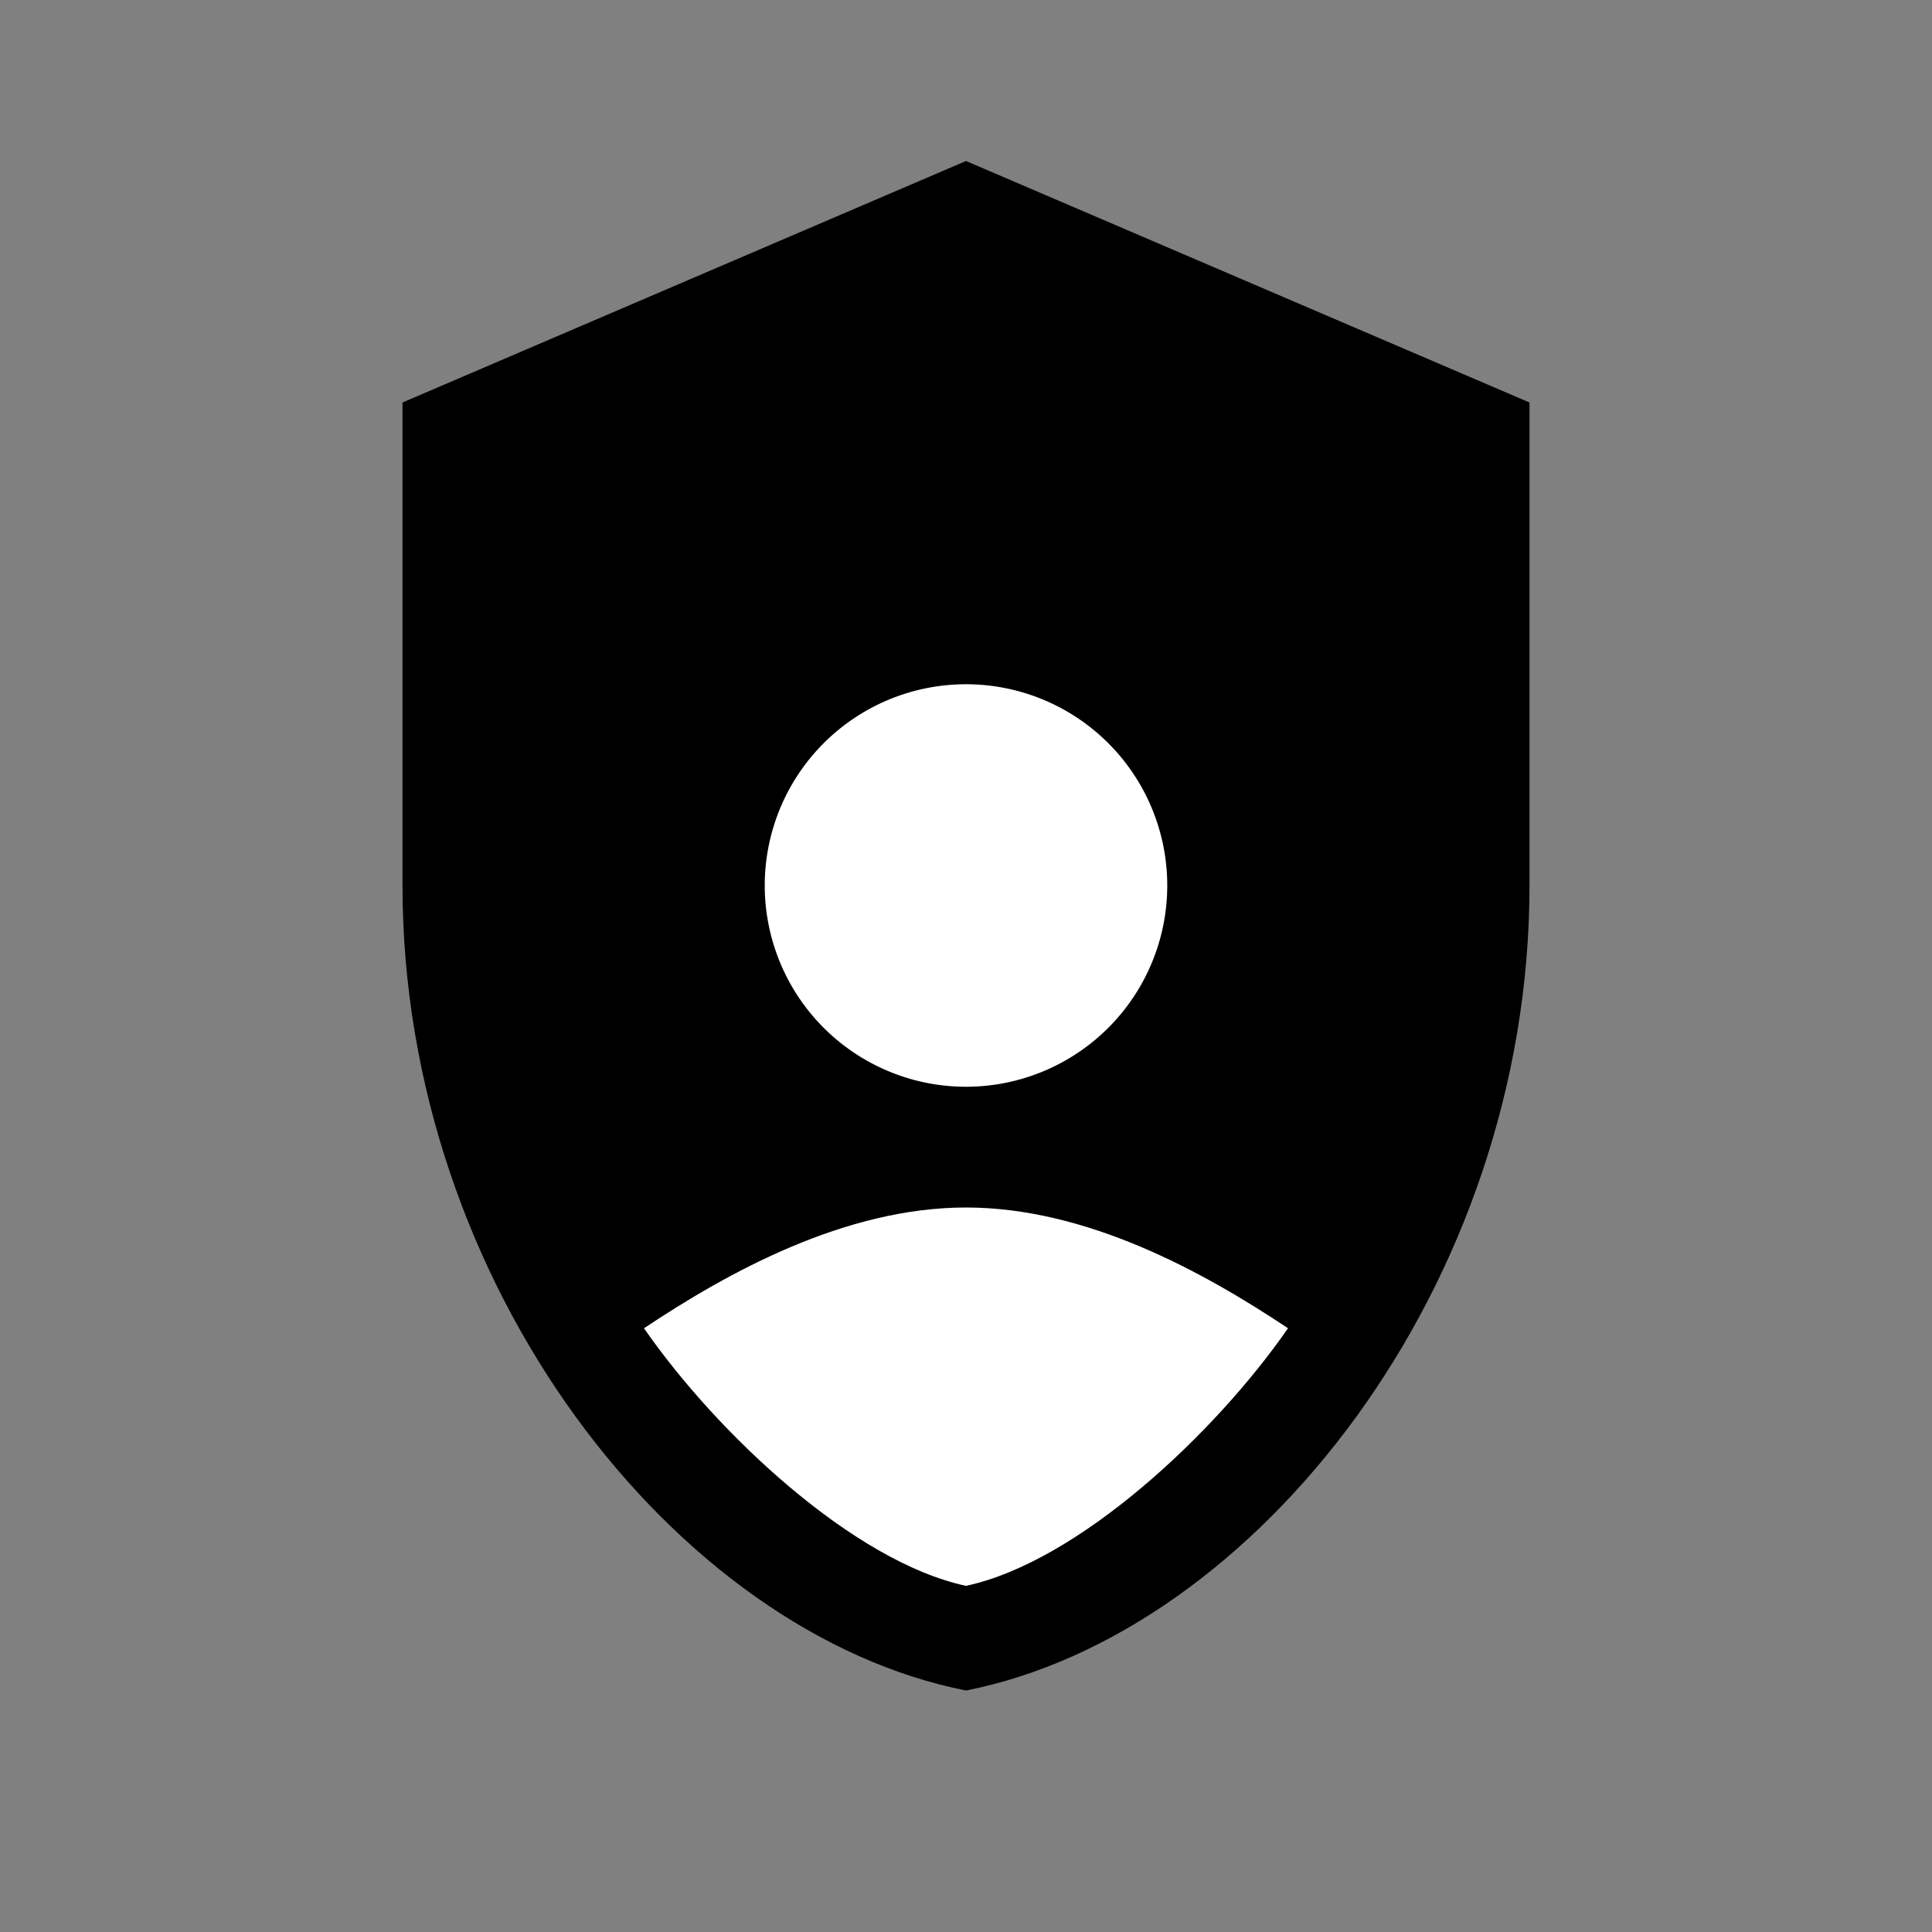 <svg xmlns="http://www.w3.org/2000/svg" viewBox="0 0 24 24" fill="none">
  <rect x="0" y="0" width="24" height="24" fill="#808080" stroke="none"/>
  <!-- Shield -->
  <path fill="currentColor" d="M12 2l7 3v6c0 4.97-3.4 9.29-7 10-3.6-.71-7-5.03-7-10V5l7-3Z"/>
  <!-- User bust -->
  <path fill="#fff" d="M12 8.5a2.5 2.5 0 1 1 0 5 2.5 2.5 0 0 1 0-5Z"/>
  <path fill="#fff" d="M16 16.5c-1.05-.7-2.5-1.5-4-1.5s-2.95.8-4 1.5c.9 1.3 2.6 2.9 4 3.2 1.4-.3 3.1-1.9 4-3.2Z"/>
</svg>

